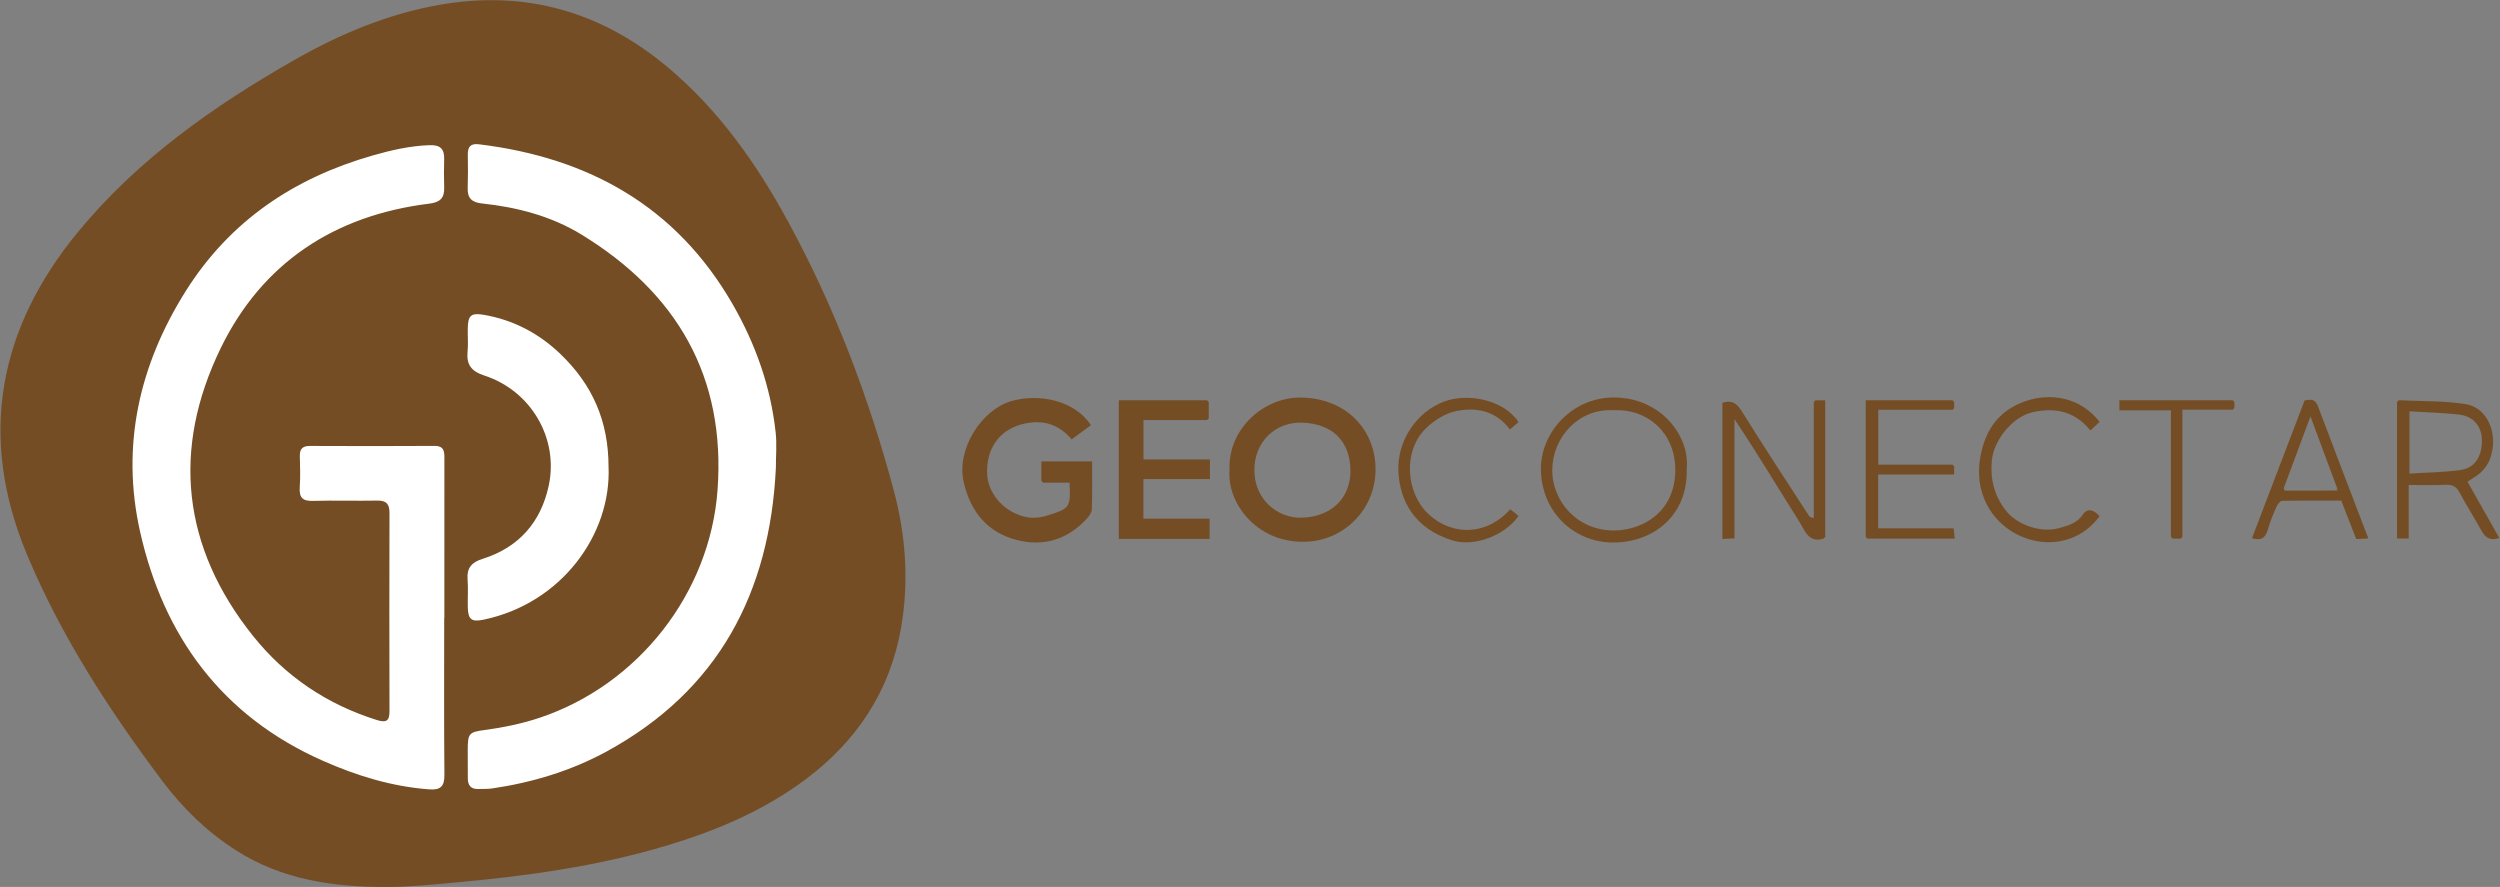 <?xml version="1.0" encoding="utf-8"?>
<!-- Generator: Adobe Illustrator 24.1.1, SVG Export Plug-In . SVG Version: 6.00 Build 0)  -->
<svg version="1.1" id="Camada_1" xmlns="http://www.w3.org/2000/svg" xmlns:xlink="http://www.w3.org/1999/xlink" x="0px" y="0px"
	 viewBox="0 0 1694 601" style="enable-background:new 0 0 1694 601;" xml:space="preserve">
<rect x="0" y="0" width="1694" height="601" fill="#808080" stroke="none"/>
<style type="text/css">
	.st0{fill:#754D24;}
	.st1{fill:#FFFFFF;}
</style>
<path class="st0" d="M833.13,318.31c-1.16-28.04,23.68-49.56,48.97-48.93c31.29,0.78,50.11,22.91,49.97,48.91
	c-0.15,26.51-20.54,46.89-45.09,48.67C852.68,369.45,831.15,341.39,833.13,318.31z M850,318.1c-0.36,20.04,15.5,33.11,31.88,32.69
	c20.85-0.54,33.4-13.89,33.18-32.11c-0.24-19.98-12.51-31.55-32.43-32.28C863.87,285.71,850.03,299.7,850,318.1z"/>
<path class="st0" d="M705.6,325.68c0-4.19,0-8.37,0-13.03c11.5,0,22.58,0,34.39,0c0,11.17,0.21,21.9-0.17,32.6
	c-0.08,2.22-2.01,4.67-3.68,6.48c-12.95,14.06-29.47,18.82-47.36,14.14c-19.52-5.11-30.98-18.73-35.73-38.92
	c-5.39-22.95,12.51-49.48,32.13-55.15c18.22-5.26,42.74-0.97,54.03,16.34c-4.2,3.07-8.44,6.18-13.1,9.59
	c-9.14-10.99-20.82-13.73-34.05-10.15c-15.25,4.12-24.21,17.02-23.14,34.41c0.68,10.99,9.6,23.85,24.51,27.94
	c8.11,2.23,14.99-0.02,22.02-2.51c9.27-3.29,10.06-5.48,9.26-20.35c-5.92,0-11.91,0-17.91,0C706.41,326.61,706,326.14,705.6,325.68z
	"/>
<path class="st0" d="M817.84,284.64c-14.23,0-28.45,0-43.01,0c0,9.21,0,17.54,0,26.69c14.95,0,29.81,0,45.03,0c0,4.67,0,8.54,0,13.3
	c-14.93,0-29.77,0-45.09,0c0,9.35,0,17.81,0,26.82c14.89,0,29.59,0,44.87,0c0,4.58,0,8.66,0,13.74c-9.83,0-20.05,0-30.27,0
	c-10.28,0-20.57,0-31.28,0c0-31.42,0-62.43,0-93.96c20.1,0,39.94,0,59.79,0c0.39,0.37,0.79,0.75,1.18,1.12c0,3.74,0,7.47,0,11.21
	C818.66,283.91,818.25,284.28,817.84,284.64z"/>
<path class="st0" d="M1142.9,317.9c0.9,31.75-23.03,49.92-50.25,49.72c-25.73-0.19-47.91-20.15-48.52-49.04
	c-0.53-25.12,20.84-49.28,49.47-49.25C1125.44,269.36,1145.27,295.51,1142.9,317.9z M1093.39,277.98
	c-23.69-1.38-41.28,18.23-41.56,40.11c-0.28,22.18,17.7,41.84,42.51,41.36c18.29-0.36,40.88-12.11,40.83-41.23
	C1135.11,292.65,1115.54,276.67,1093.39,277.98z"/>
<path class="st0" d="M1625.46,271.19c15.09,0.76,30.37,0.3,45.21,2.63c13.2,2.07,20.04,16.01,18.42,29.27
	c-0.89,7.26-3.36,12.88-8.6,17.47c-2.29,2.01-5.04,3.5-8.52,5.86c6.93,12.25,14.18,25.06,21.56,38.09c-5.6,1.95-9.22,0.28-11.97-4.7
	c-4.85-8.78-10.24-17.27-15-26.1c-2.17-4.02-4.78-5.44-9.33-5.21c-8.12,0.41-16.28,0.12-25.09,0.12c0,12.36,0,24.17,0,36.27
	c-2.92,0-5.17,0-7.9,0c0-30.88,0-61.71,0-92.54C1624.64,271.96,1625.05,271.57,1625.46,271.19z M1632.65,278.73
	c0,14.75,0,27.96,0,42.16c11.91-0.76,23.33-0.83,34.55-2.4c9.9-1.38,14.82-9.38,14.51-20.75c-0.25-9.06-5.86-15.74-15.51-16.83
	C1655.19,279.68,1644.08,279.43,1632.65,278.73z"/>
<path class="st0" d="M1235.71,364.93c-10.17,3.37-12.72-5.43-16.27-11.07c-14.61-23.15-28.63-46.66-44.13-69.75
	c0,26.66,0,53.32,0,80.68c-3.1,0.16-5.49,0.28-8.21,0.42c0-31.08,0-61.67,0-92.28c6.39-2.07,9.76,0.27,13.25,5.89
	c14.71,23.72,30.1,47.02,45.25,70.47c0.44,0.68,0.98,1.3,3.43,1.73c0-26.22,0-52.44,0-78.67c0.37-0.37,0.74-0.73,1.11-1.1
	c2.05,0,4.1,0,6.63,0c0,31.01,0,61.75,0,92.5C1236.41,364.15,1236.06,364.54,1235.71,364.93z M1228.26,353.25l-0.31-0.21l-0.05,0.33
	L1228.26,353.25z"/>
<path class="st0" d="M1324.16,272.36c-0.01,1.4-0.01,2.79-0.02,4.19c-0.4,0.38-0.79,0.75-1.19,1.13c-16.57,0-33.13,0-50.22,0
	c0,12.35,0,24.31,0,37.17c16.75,0,33.48,0,50.21,0c0.4,0.37,0.8,0.75,1.19,1.12c0,1.63,0,3.25,0,5.55c-8.62,0-17.22,0-25.83,0
	c-8.4,0-16.8,0-25.65,0c0,12.15,0,23.97,0,36.47c16.71,0,33.66,0,51.1,0c0.29,2.55,0.51,4.49,0.78,6.96c-20.04,0-39.64,0-59.24,0
	c-0.36-0.4-0.72-0.79-1.08-1.19c0-30.58,0-61.15,0-92.55c19.69,0,39.2,0,58.72,0C1323.35,271.58,1323.75,271.97,1324.16,272.36z"/>
<path class="st0" d="M1422.71,285.87c-2.04,1.89-4.09,3.8-6.27,5.82c-10.23-12.68-23.27-15.81-38.82-12.46
	c-14.3,3.08-26.67,19.42-27.94,32.63c-1.2,12.44,1.51,23.64,9.16,33.68c7.7,10.1,24.04,15.85,36.58,12.26
	c6.01-1.72,11.9-3.23,15.99-9.25c3.26-4.79,7.87-2.8,11.26,1.28c-21.05,28.24-61.77,20.15-76.37-7.93
	c-6.52-12.54-6.89-27.28-1.91-42.05c4.93-14.6,14.85-23.45,28-28C1390.18,265.7,1410.13,269.61,1422.71,285.87z"/>
<path class="st0" d="M1525.93,364.7c11.9-31.14,23.7-62.04,35.66-93.35c3.35-0.57,6.96-1.61,8.95,3.65
	c11.21,29.72,22.61,59.37,34.25,89.86c-2.96,0.15-5.36,0.27-8.2,0.42c-3.26-8.38-6.45-16.6-10.13-26.06
	c-12.82,0-26.51-0.11-40.19,0.18c-1.31,0.03-3.03,2.4-3.75,4.04c-2.13,4.86-4.28,9.78-5.63,14.88
	C1535.34,364.2,1532.36,366.7,1525.93,364.7z M1548.17,332.43c11.65-0.01,23.3-0.02,34.95-0.03c0.34-0.04,0.68-0.07,1.02-0.11
	c-0.15-0.45-0.3-0.91-0.44-1.36c-5.84-15.69-11.67-31.38-18.13-48.77c-6.49,17.44-12.3,33.05-18.11,48.67
	C1547.69,331.37,1547.93,331.9,1548.17,332.43z"/>
<path class="st0" d="M1023.35,345.09c2.1,1.7,3.86,3.12,5.6,4.52c-9.18,13.27-30.07,21.15-44.73,16.6
	c-25.95-8.05-35.64-26.89-36.67-46.52c-1.09-20.81,12.28-40.68,31.09-47.65c16.24-6.02,40.67-1,50.32,14.02
	c-1.72,1.45-3.47,2.92-5.87,4.94c-9.18-12.49-22.5-15.18-36.08-12.52c-7.63,1.5-15.59,6.5-21.18,12.12
	c-15.41,15.5-13.11,43.66,2.21,57.84C983.73,362.98,1006.84,363.37,1023.35,345.09z"/>
<path class="st0" d="M1471.04,363.73c0-28.33,0-56.65,0-85.7c-11.82,0-23.17,0-34.94,0c0-2.62,0-4.53,0-6.79
	c25.78,0,51.28,0,76.78,0c0.38,0.37,0.77,0.75,1.15,1.12c0,1.39-0.01,2.78-0.01,4.16c-0.39,0.36-0.78,0.72-1.17,1.08
	c-10.95,0-21.9,0-34.06,0c0,29,0,57.57,0,86.15c-0.37,0.4-0.73,0.81-1.1,1.21c-1.85,0-3.71,0-5.56,0
	C1471.76,364.54,1471.4,364.13,1471.04,363.73z"/>
<path class="st0" d="M1477.68,364.95c0.37-0.4,0.73-0.81,1.1-1.21C1478.42,364.14,1478.05,364.55,1477.68,364.95z"/>
<path class="st0" d="M819.06,272.35c-0.39-0.37-0.79-0.75-1.18-1.12C818.28,271.6,818.67,271.97,819.06,272.35z"/>
<path class="st0" d="M1230.13,271.25c-0.37,0.37-0.74,0.73-1.11,1.1C1229.4,271.99,1229.76,271.62,1230.13,271.25z"/>
<path class="st0" d="M1324.16,272.36c-0.41-0.39-0.81-0.77-1.22-1.16C1323.35,271.58,1323.75,271.97,1324.16,272.36z"/>
<path class="st0" d="M1514.02,272.35c-0.38-0.37-0.77-0.75-1.15-1.12C1513.26,271.61,1513.64,271.98,1514.02,272.35z"/>
<path class="st0" d="M1625.46,271.19c-0.41,0.39-0.82,0.77-1.23,1.16C1624.64,271.96,1625.05,271.57,1625.46,271.19z"/>
<path class="st0" d="M1322.95,277.67c0.4-0.38,0.79-0.75,1.19-1.13C1323.74,276.92,1323.35,277.3,1322.95,277.67z"/>
<path class="st0" d="M1512.85,277.59c0.39-0.36,0.78-0.72,1.17-1.08C1513.63,276.88,1513.24,277.24,1512.85,277.59z"/>
<path class="st0" d="M817.84,284.64c0.41-0.36,0.82-0.73,1.23-1.09C818.66,283.91,818.25,284.28,817.84,284.64z"/>
<path class="st0" d="M1324.14,315.96c-0.4-0.37-0.8-0.75-1.19-1.12C1323.34,315.22,1323.74,315.59,1324.14,315.96z"/>
<path class="st0" d="M705.6,325.68c0.4,0.46,0.8,0.93,1.2,1.39C706.41,326.61,706,326.14,705.6,325.68z"/>
<path class="st0" d="M1235.71,364.93c0.35-0.39,0.7-0.79,1.06-1.18C1236.41,364.15,1236.06,364.54,1235.71,364.93z"/>
<path class="st0" d="M1264.22,363.75c0.36,0.4,0.72,0.79,1.08,1.19C1264.94,364.54,1264.58,364.14,1264.22,363.75z"/>
<path class="st0" d="M1471.04,363.73c0.36,0.41,0.73,0.82,1.09,1.23C1471.76,364.54,1471.4,364.13,1471.04,363.73z"/>
<polygon class="st0" points="1228.26,353.25 1227.9,353.37 1227.95,353.04 "/>
<path class="st0" d="M1547.45,330.84c0.24,0.53,0.48,1.06,0.72,1.59C1547.93,331.9,1547.69,331.37,1547.45,330.84z"/>
<path class="st0" d="M1583.12,332.4c0.19-0.49,0.38-0.98,0.57-1.47c0.15,0.45,0.3,0.9,0.44,1.36
	C1583.8,332.33,1583.46,332.37,1583.12,332.4z"/>
<circle class="st1" cx="299.29" cy="318.3" r="237.64"/>
<g>
	<path class="st0" d="M261.99,601c-35.93,0.14-70.62-4.83-101.76-24.6c-19.83-12.59-36.41-28.74-50.4-47.4
		c-35.88-47.85-68.46-97.95-91.55-153.23c-33.25-79.61-19.64-152.97,34.91-219c40.26-48.73,90.99-84.51,145.36-115.63
		c31.19-17.86,63.94-31.68,99.5-37.91C356.4-6.99,407.87,8.02,452.97,46c34.42,28.99,59.78,65.08,81.09,104.23
		c31.41,57.7,54.59,118.73,71.55,182.07c8.15,30.44,10.41,61.67,4.99,92.91c-7.49,43.15-30.14,77.11-65.03,103.11
		c-28.15,20.98-59.97,34.46-93.32,44.5c-47.32,14.25-95.99,20.89-145.07,25.3C292.13,599.48,277.12,601.02,261.99,601z
		 M300.99,418.73c0.03,0,0.06,0,0.1,0c0-35.95-0.02-71.91,0.03-107.86c0.01-4.77-0.04-8.77-6.72-8.72
		c-28.14,0.18-56.28,0.14-84.41,0.02c-5.09-0.02-6.97,2.1-6.82,7.04c0.21,7.03,0.4,14.09-0.06,21.1c-0.44,6.73,1.84,9.3,8.83,9.09
		c14.58-0.43,29.18,0.07,43.76-0.2c6.15-0.11,8.24,2.39,8.22,8.33c-0.12,44.81-0.13,89.62,0,134.44c0.02,6.81-2.45,7.84-8.6,5.91
		c-33.8-10.61-61.99-29.55-84.02-57.16c-48.05-60.22-54.93-126.48-21.8-194.71c28.1-57.88,77.13-90.13,141.36-98.02
		c7.14-0.88,10.35-3.64,10.12-10.78c-0.21-6.51-0.17-13.03-0.01-19.54c0.17-7.05-2.93-9.56-10.05-9.3
		c-13.17,0.47-25.81,3.38-38.34,6.96c-53.32,15.24-96.7,44.28-126.64,91.78c-31.7,50.28-44.04,105.1-31.04,163.05
		c15.91,70.92,55.51,125.02,123.64,155.23c22.95,10.18,46.75,17.53,72.03,19.46c7.71,0.59,10.63-1.7,10.56-9.79
		C300.8,489.59,300.99,454.16,300.99,418.73z M525.72,317.27c0-8.07,0.74-16.22-0.13-24.2c-3.36-31-13.61-59.89-29.08-86.81
		c-38.19-66.45-97.63-99.47-172.12-108.51c-5.56-0.67-7.52,1.8-7.4,7.1c0.17,7.55,0.15,15.12-0.08,22.67
		c-0.2,6.83,2.87,9.62,9.66,10.34c23.82,2.53,46.94,8.55,67.39,21.05c64.57,39.47,97.9,96.19,92.25,173.19
		c-5.14,69.96-53.76,131.86-120.39,154.21c-12.17,4.08-24.64,6.61-37.3,8.33c-10.71,1.45-11.54,2.26-11.58,13.3
		c-0.02,6.51,0.03,13.03,0.06,19.54c0.02,4.73,2.16,7.35,7.14,7.15c3.12-0.13,6.29,0.08,9.36-0.38
		c27.3-4.01,53.52-11.92,77.69-25.12C486.91,467.77,521.62,401.47,525.72,317.27z M412.35,316.14
		c-0.06-30.42-10.56-55.27-32.95-76.6c-14.49-13.8-31.69-22.77-51.47-26.2c-8.83-1.53-10.81,0.44-10.97,9.2
		c-0.1,5.21,0.39,10.46-0.12,15.62c-0.89,8.95,2.52,13.42,11.41,16.32c31.56,10.28,50.45,42.57,43.58,74.59
		c-5.32,24.81-20.31,41.92-44.82,49.61c-7.47,2.34-10.79,6.16-10.17,14.02c0.49,6.21,0,12.5,0.14,18.75
		c0.2,8.33,2.5,10.15,10.69,8.44C380.53,408.86,414.34,362.03,412.35,316.14z"/>
</g>
</svg>
